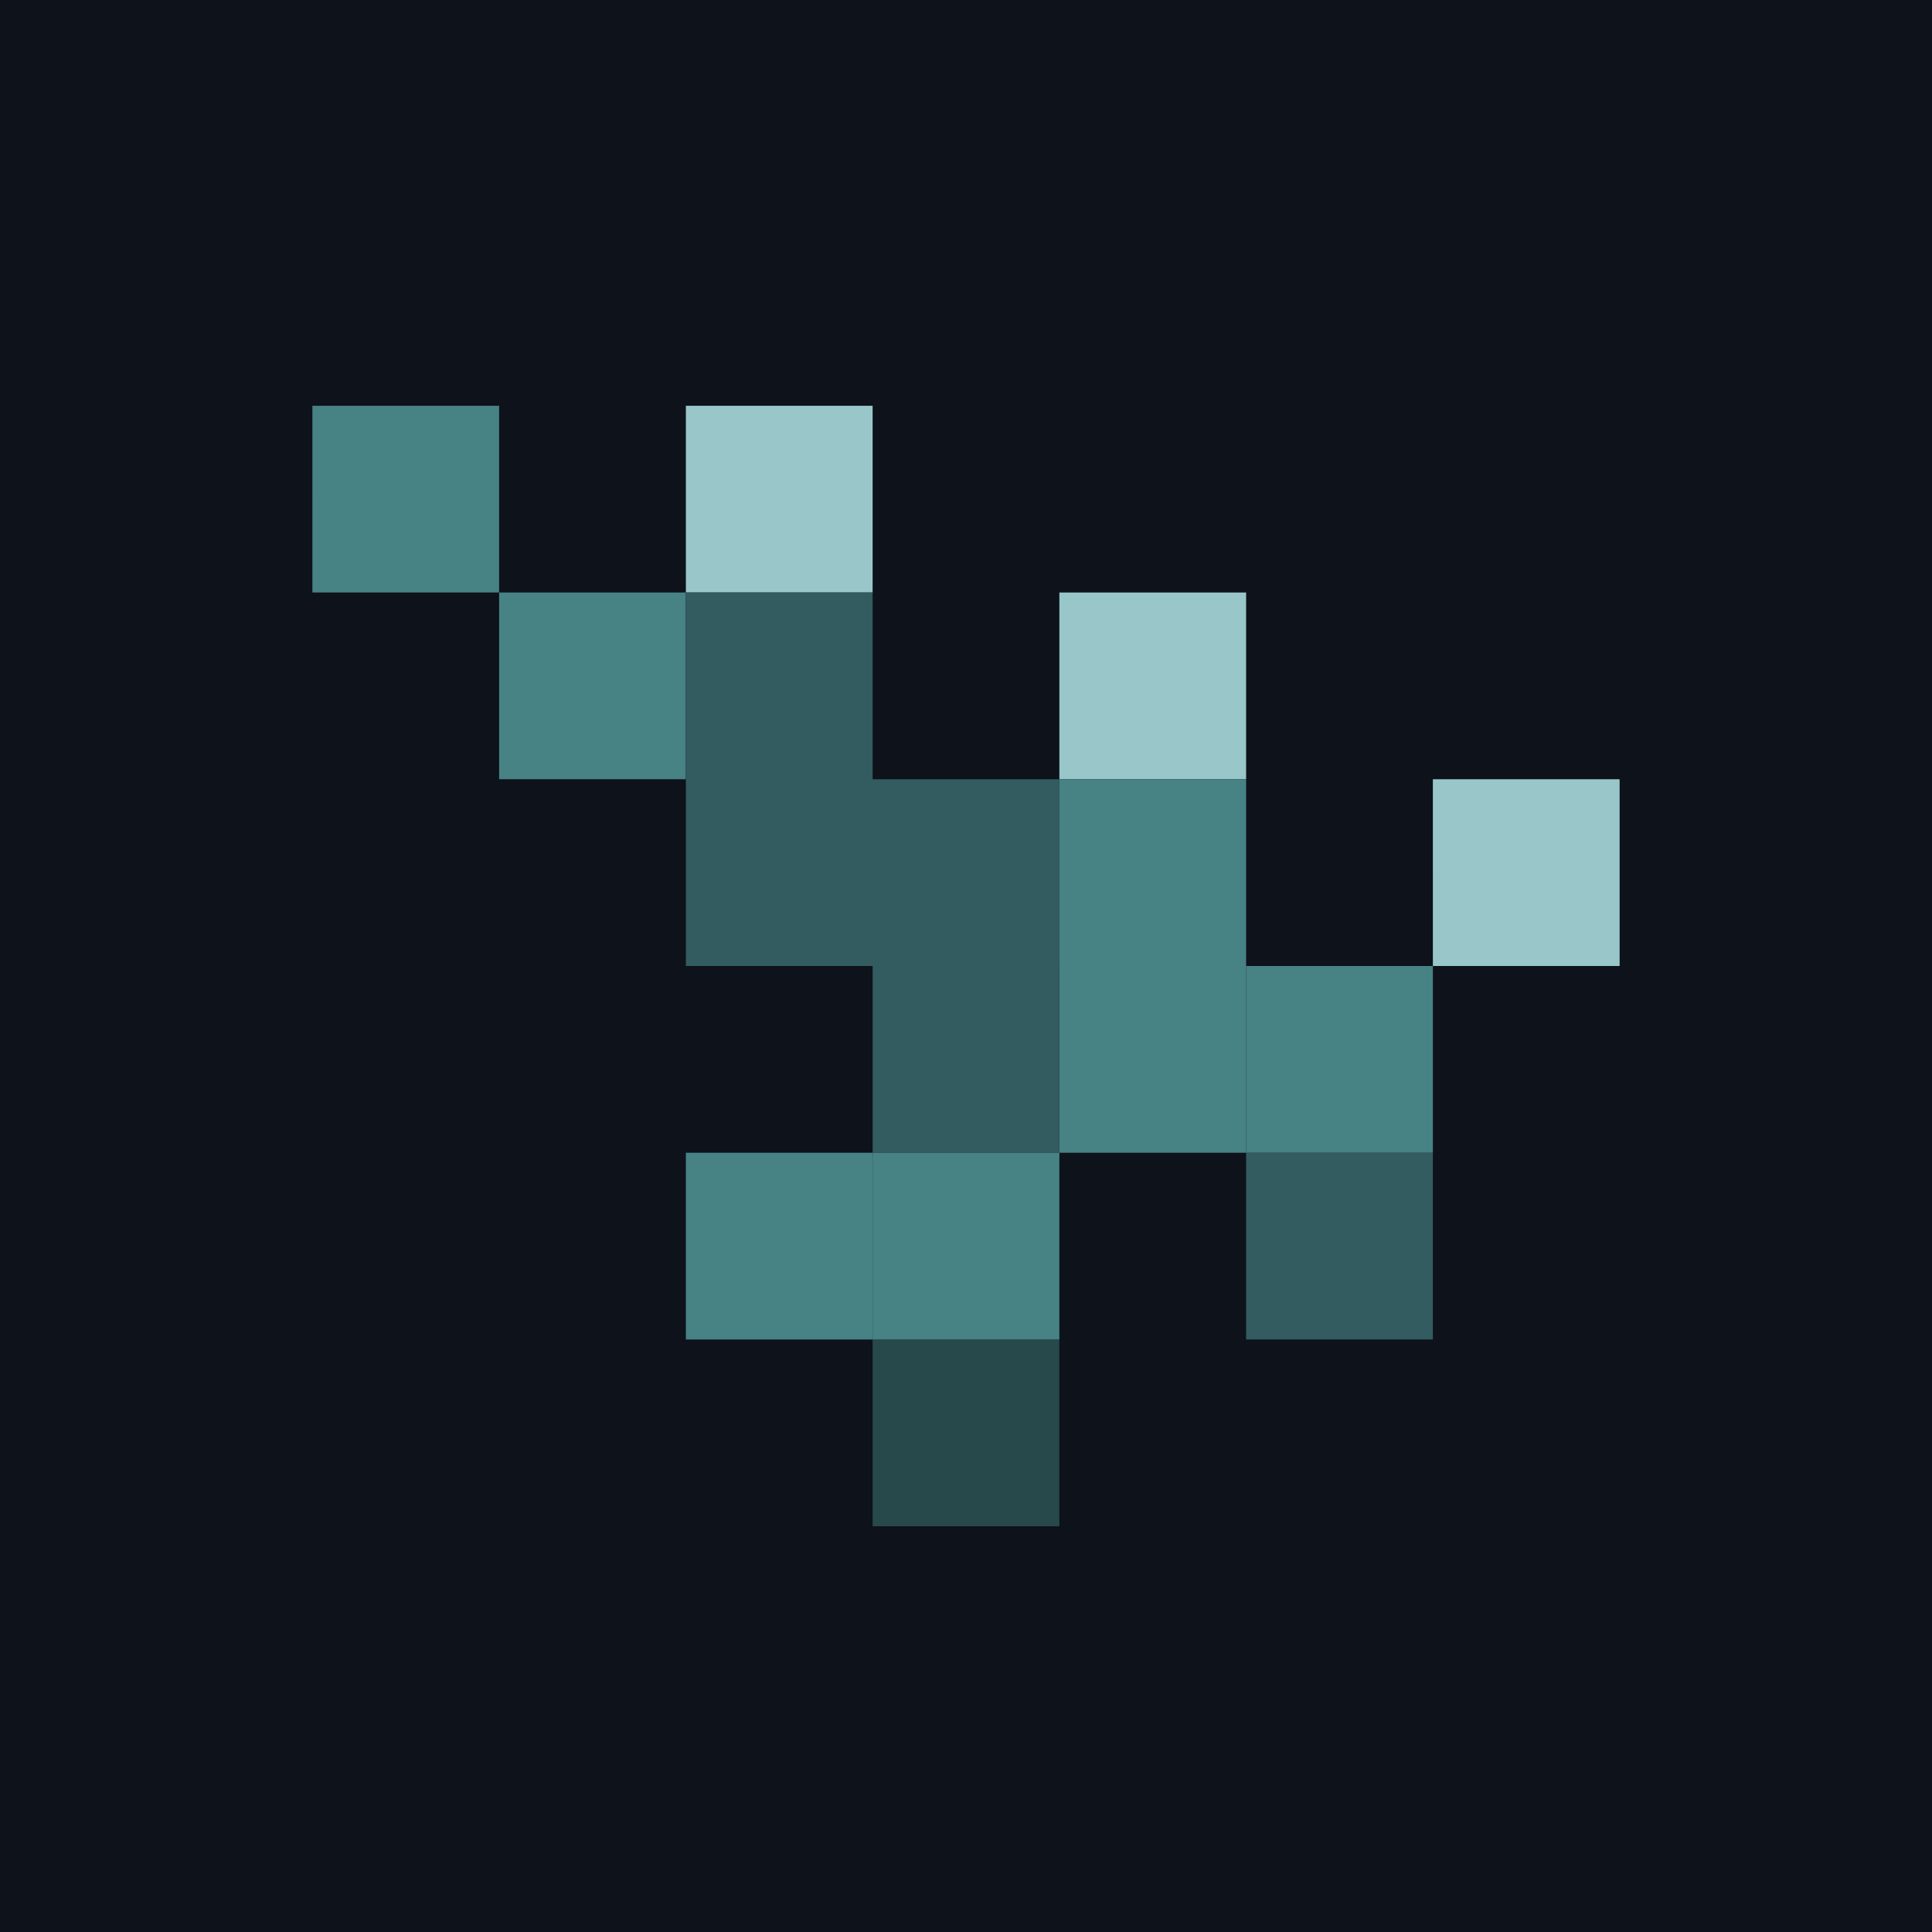 <svg xmlns="http://www.w3.org/2000/svg" width="1160" height="1160" viewBox="0 0 306.917 306.917"><path fill="#0e121a" d="M0 0h306.917v306.917H0z"/><path d="M49.625 64.458H79.29v29.667H49.626zM79.29 94.125h29.668v29.667H79.29z" fill="#478285"/><path d="M108.959 64.458h29.666v29.667h-29.667z" fill="#99c7c9"/><path d="M108.959 94.125h29.666v29.667h-29.667zm29.666 29.667h29.667v29.667h-29.667zm-29.667 0h29.667v29.667h-29.667z" fill="#325c5f"/><path d="M168.291 94.125h29.667v29.667h-29.667z" fill="#99c7c9"/><path d="M168.291 153.458h29.667v29.667h-29.667z" fill="#478285"/><path d="M138.625 153.458h29.667v29.667h-29.667z" fill="#325c5f"/><path d="M168.291 123.792h29.667v29.667h-29.667zm-59.333 59.333h29.667v29.667h-29.667z" fill="#478285"/><path d="M197.958 183.125h29.667v29.667h-29.667z" fill="#325c5f"/><path d="M138.625 212.792h29.667v29.667h-29.667z" fill="#28494c"/><path d="M197.958 153.458h29.667v29.667h-29.667z" fill="#478285"/><path d="M227.625 123.792h29.667v29.667h-29.666z" fill="#99c7c9"/><path d="M138.625 183.125h29.667v29.667h-29.667z" fill="#478285"/></svg>